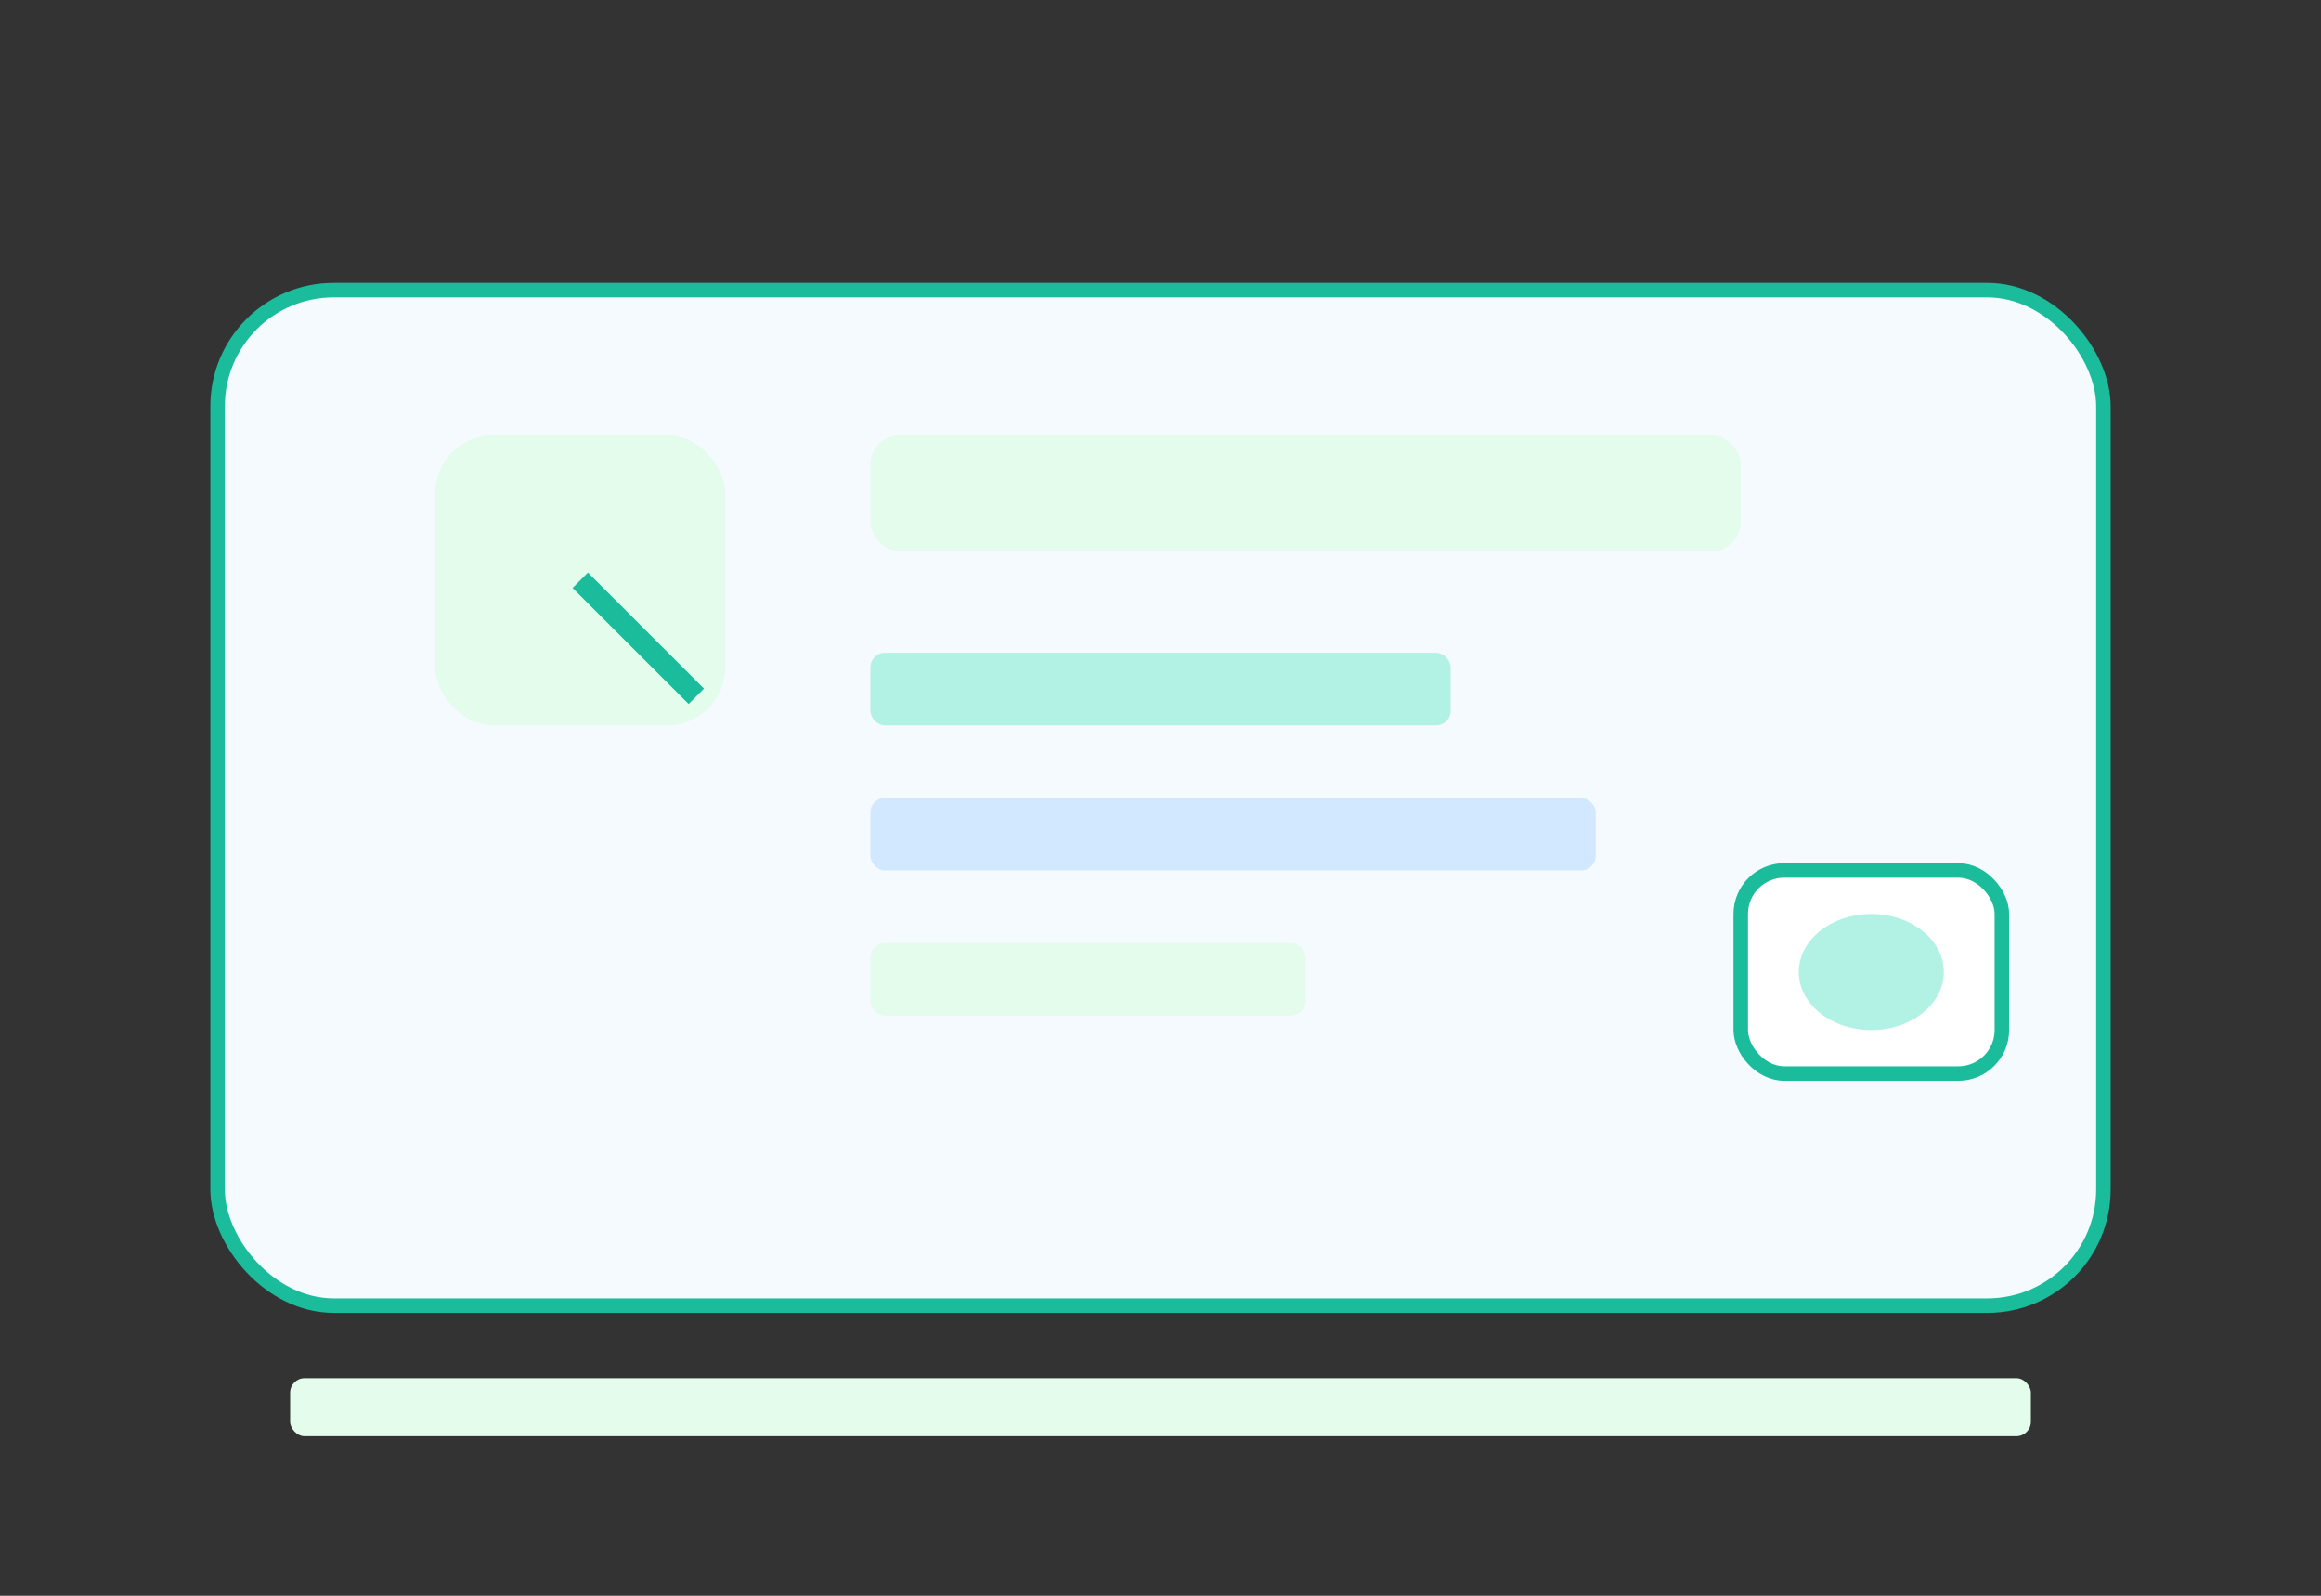 <svg width="320" height="220" viewBox="0 0 320 220" fill="none" xmlns="http://www.w3.org/2000/svg">
	<rect x="0" y="0" width="320" height="220" fill="#333333" stroke="none"/>
	<rect x="30" y="40" width="260" height="140" rx="16" fill="#F5FAFF" stroke="#1ABC9C" stroke-width="2" />
	<rect x="60" y="60" width="40" height="40" rx="8" fill="#E3FCEC" />
	<path d="M80 80 l16 16" stroke="#1ABC9C" stroke-width="3" />
	<rect x="120" y="60" width="120" height="16" rx="4" fill="#E3FCEC" />
	<rect x="120" y="90" width="80" height="10" rx="2" fill="#B2F2E5" />
	<rect x="120" y="110" width="100" height="10" rx="2" fill="#D1E8FF" />
	<rect x="120" y="130" width="60" height="10" rx="2" fill="#E3FCEC" />
	<rect x="240" y="120" width="36" height="28" rx="6" fill="#fff" stroke="#1ABC9C" stroke-width="2" />
	<ellipse cx="258" cy="134" rx="10" ry="8" fill="#B2F2E5" />
	<rect x="40" y="190" width="240" height="8" rx="2" fill="#E3FCEC" />
</svg>
